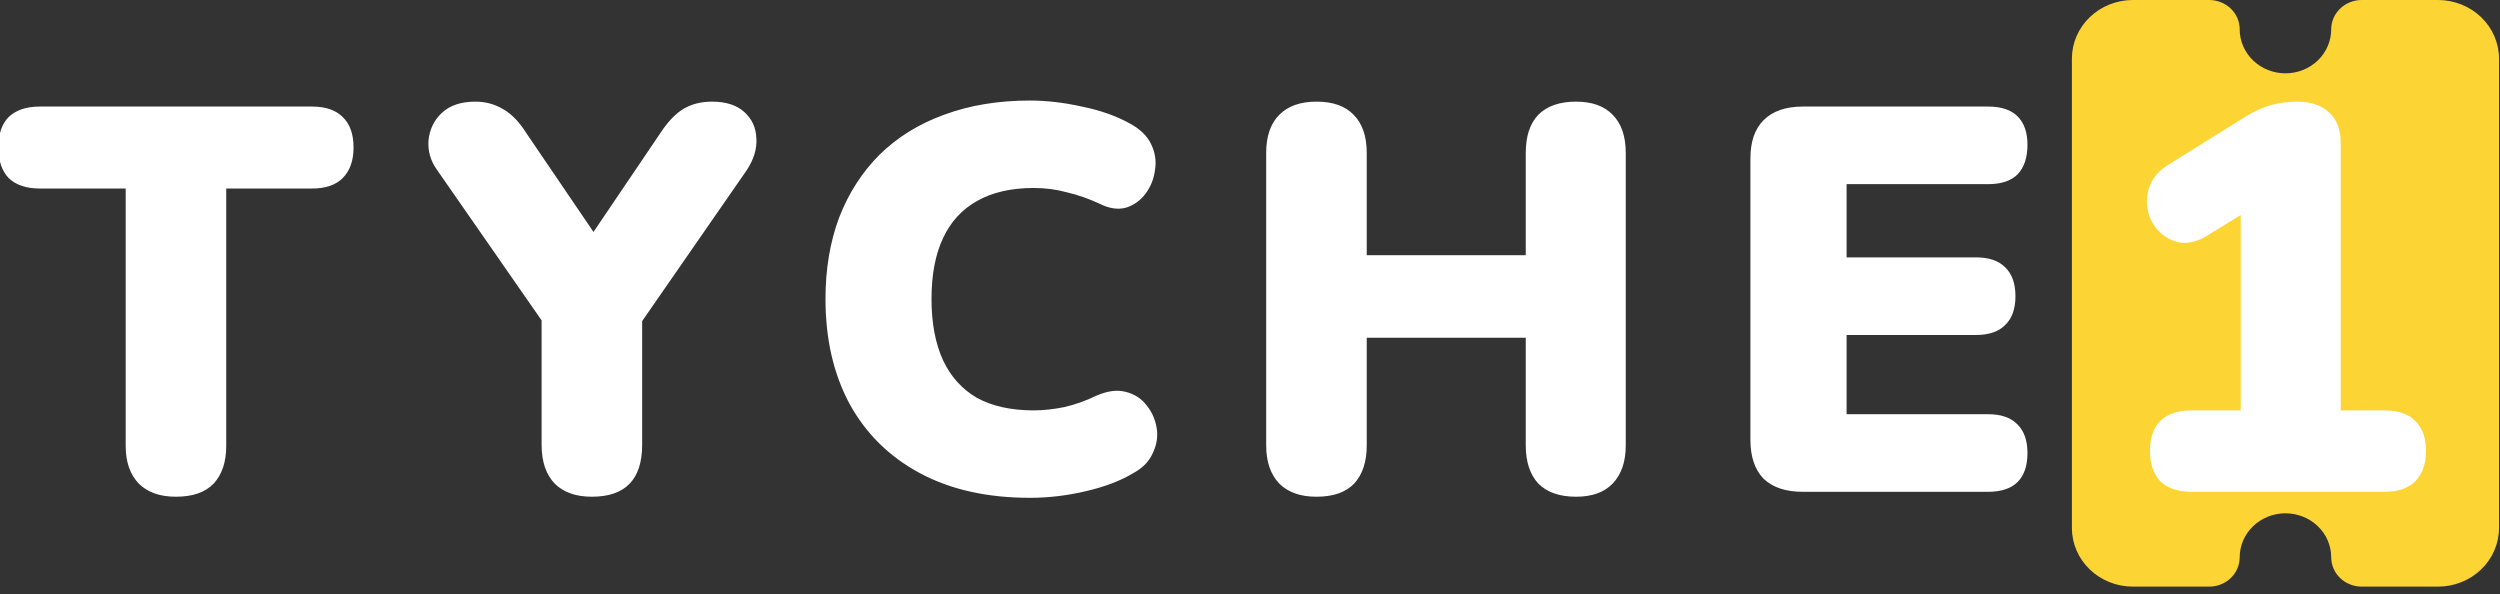 <svg width="366" height="87" viewBox="0 0 366 87" fill="none" xmlns="http://www.w3.org/2000/svg">
<rect x="0" y="0" width="366" height="87" fill="#333333" stroke="none"/>
<g clip-path="url(#clip0_277_42)">
<path d="M365.854 8.588C365.854 6.31 364.913 4.126 363.238 2.515C361.563 0.905 359.29 0 356.921 0H345.756C344.571 0 343.435 0.452 342.598 1.258C341.76 2.063 341.289 3.155 341.289 4.294C341.289 6.002 340.584 7.641 339.327 8.849C338.071 10.057 336.367 10.735 334.59 10.735C332.813 10.735 331.109 10.057 329.853 8.849C328.596 7.641 327.891 6.002 327.891 4.294C327.891 3.155 327.42 2.063 326.582 1.258C325.745 0.452 324.609 0 323.424 0H312.259C309.889 0 307.617 0.905 305.942 2.515C304.267 4.126 303.326 6.31 303.326 8.588V77.294C303.326 79.572 304.267 81.756 305.942 83.367C307.617 84.978 309.889 85.882 312.259 85.882H323.424C324.609 85.882 325.745 85.43 326.582 84.625C327.42 83.819 327.891 82.727 327.891 81.588C327.891 79.88 328.596 78.242 329.853 77.034C331.109 75.826 332.813 75.147 334.59 75.147C336.367 75.147 338.071 75.826 339.327 77.034C340.584 78.242 341.289 79.88 341.289 81.588C341.289 82.727 341.76 83.819 342.598 84.625C343.435 85.43 344.571 85.882 345.756 85.882H356.921C359.29 85.882 361.563 84.978 363.238 83.367C364.913 81.756 365.854 79.572 365.854 77.294V8.588Z" fill="#FCD535"/>
<path d="M25.76 72.72C23.413 72.72 21.6 72.08 20.32 70.8C19.04 69.467 18.4 67.627 18.4 65.28V27.6H5.84C3.867 27.6 2.347 27.093 1.28 26.08C0.267 25.013 -0.24 23.52 -0.24 21.6C-0.24 19.627 0.267 18.133 1.28 17.12C2.347 16.107 3.867 15.6 5.84 15.6H45.68C47.653 15.6 49.147 16.107 50.16 17.12C51.227 18.133 51.76 19.627 51.76 21.6C51.76 23.52 51.227 25.013 50.16 26.08C49.147 27.093 47.653 27.6 45.68 27.6H33.12V65.28C33.12 67.627 32.507 69.467 31.28 70.8C30.053 72.08 28.213 72.72 25.76 72.72ZM86.651 72.72C84.304 72.72 82.491 72.08 81.211 70.8C79.931 69.467 79.291 67.573 79.291 65.12V43.2L82.331 51.28L63.931 24.8C63.024 23.52 62.624 22.107 62.731 20.56C62.891 18.96 63.531 17.627 64.651 16.56C65.824 15.44 67.477 14.88 69.611 14.88C71.104 14.88 72.464 15.253 73.691 16C74.917 16.693 76.064 17.893 77.131 19.6L88.331 36.08H85.451L96.651 19.52C97.771 17.813 98.917 16.613 100.091 15.92C101.264 15.227 102.651 14.88 104.251 14.88C106.277 14.88 107.851 15.387 108.971 16.4C110.091 17.413 110.677 18.693 110.731 20.24C110.837 21.787 110.357 23.36 109.291 24.96L91.051 51.28L94.011 43.2V65.12C94.011 70.187 91.557 72.72 86.651 72.72ZM150.772 72.88C144.532 72.88 139.172 71.68 134.692 69.28C130.212 66.88 126.772 63.493 124.372 59.12C122.025 54.747 120.852 49.627 120.852 43.76C120.852 39.387 121.519 35.413 122.852 31.84C124.239 28.267 126.212 25.2 128.772 22.64C131.385 20.08 134.532 18.133 138.212 16.8C141.945 15.413 146.132 14.72 150.772 14.72C153.225 14.72 155.759 15.013 158.372 15.6C161.039 16.133 163.385 16.96 165.412 18.08C166.905 18.88 167.945 19.893 168.532 21.12C169.119 22.347 169.305 23.6 169.092 24.88C168.932 26.16 168.479 27.307 167.732 28.32C166.985 29.333 166.025 30.027 164.852 30.4C163.679 30.72 162.399 30.533 161.012 29.84C159.412 29.093 157.812 28.533 156.212 28.16C154.665 27.733 153.039 27.52 151.332 27.52C148.025 27.52 145.252 28.16 143.012 29.44C140.825 30.667 139.172 32.48 138.052 34.88C136.932 37.28 136.372 40.24 136.372 43.76C136.372 47.28 136.932 50.267 138.052 52.72C139.172 55.12 140.825 56.96 143.012 58.24C145.252 59.467 148.025 60.08 151.332 60.08C152.719 60.08 154.212 59.92 155.812 59.6C157.412 59.227 158.985 58.667 160.532 57.92C162.132 57.227 163.545 57.04 164.772 57.36C166.052 57.68 167.065 58.32 167.812 59.28C168.612 60.24 169.119 61.36 169.332 62.64C169.545 63.867 169.359 65.093 168.772 66.32C168.239 67.547 167.279 68.533 165.892 69.28C164.025 70.4 161.705 71.28 158.932 71.92C156.212 72.56 153.492 72.88 150.772 72.88ZM192.73 72.72C190.383 72.72 188.57 72.08 187.29 70.8C186.01 69.467 185.37 67.6 185.37 65.2V22.4C185.37 19.947 186.01 18.08 187.29 16.8C188.57 15.52 190.383 14.88 192.73 14.88C195.13 14.88 196.943 15.52 198.17 16.8C199.45 18.08 200.09 19.947 200.09 22.4V37.36H223.37V22.4C223.37 19.947 223.983 18.08 225.21 16.8C226.49 15.52 228.33 14.88 230.73 14.88C233.077 14.88 234.863 15.52 236.09 16.8C237.37 18.08 238.01 19.947 238.01 22.4V65.2C238.01 67.6 237.37 69.467 236.09 70.8C234.863 72.08 233.077 72.72 230.73 72.72C228.33 72.72 226.49 72.08 225.21 70.8C223.983 69.467 223.37 67.6 223.37 65.2V49.44H200.09V65.2C200.09 67.6 199.477 69.467 198.25 70.8C197.023 72.08 195.183 72.72 192.73 72.72ZM263.941 72C261.434 72 259.514 71.36 258.181 70.08C256.901 68.747 256.261 66.853 256.261 64.4V23.2C256.261 20.747 256.901 18.88 258.181 17.6C259.514 16.267 261.434 15.6 263.941 15.6H291.061C292.981 15.6 294.421 16.08 295.381 17.04C296.341 18 296.821 19.387 296.821 21.2C296.821 23.067 296.341 24.507 295.381 25.52C294.421 26.48 292.981 26.96 291.061 26.96H270.341V37.68H289.301C291.167 37.68 292.581 38.16 293.541 39.12C294.554 40.08 295.061 41.493 295.061 43.36C295.061 45.227 294.554 46.64 293.541 47.6C292.581 48.56 291.167 49.04 289.301 49.04H270.341V60.64H291.061C292.981 60.64 294.421 61.147 295.381 62.16C296.341 63.12 296.821 64.507 296.821 66.32C296.821 68.187 296.341 69.6 295.381 70.56C294.421 71.52 292.981 72 291.061 72H263.941ZM320.841 72C318.868 72 317.348 71.493 316.281 70.48C315.268 69.413 314.761 67.92 314.761 66C314.761 64.08 315.268 62.613 316.281 61.6C317.348 60.587 318.868 60.08 320.841 60.08H328.041V27.36H334.761L323.161 34.48C321.775 35.333 320.468 35.68 319.241 35.52C318.015 35.307 316.975 34.773 316.121 33.92C315.268 33.067 314.708 32.027 314.441 30.8C314.175 29.573 314.281 28.347 314.761 27.12C315.241 25.893 316.201 24.853 317.641 24L328.681 17.12C329.855 16.373 331.055 15.813 332.281 15.44C333.561 15.067 334.895 14.88 336.281 14.88C338.308 14.88 339.881 15.413 341.001 16.48C342.121 17.493 342.681 18.987 342.681 20.96V60.08H349.081C351.055 60.08 352.548 60.587 353.561 61.6C354.628 62.613 355.161 64.08 355.161 66C355.161 67.92 354.628 69.413 353.561 70.48C352.548 71.493 351.055 72 349.081 72H320.841Z" fill="white"/>
</g>
<defs>
<clipPath id="clip0_277_42">
<rect width="366" height="87" fill="white"/>
</clipPath>
</defs>
</svg>
